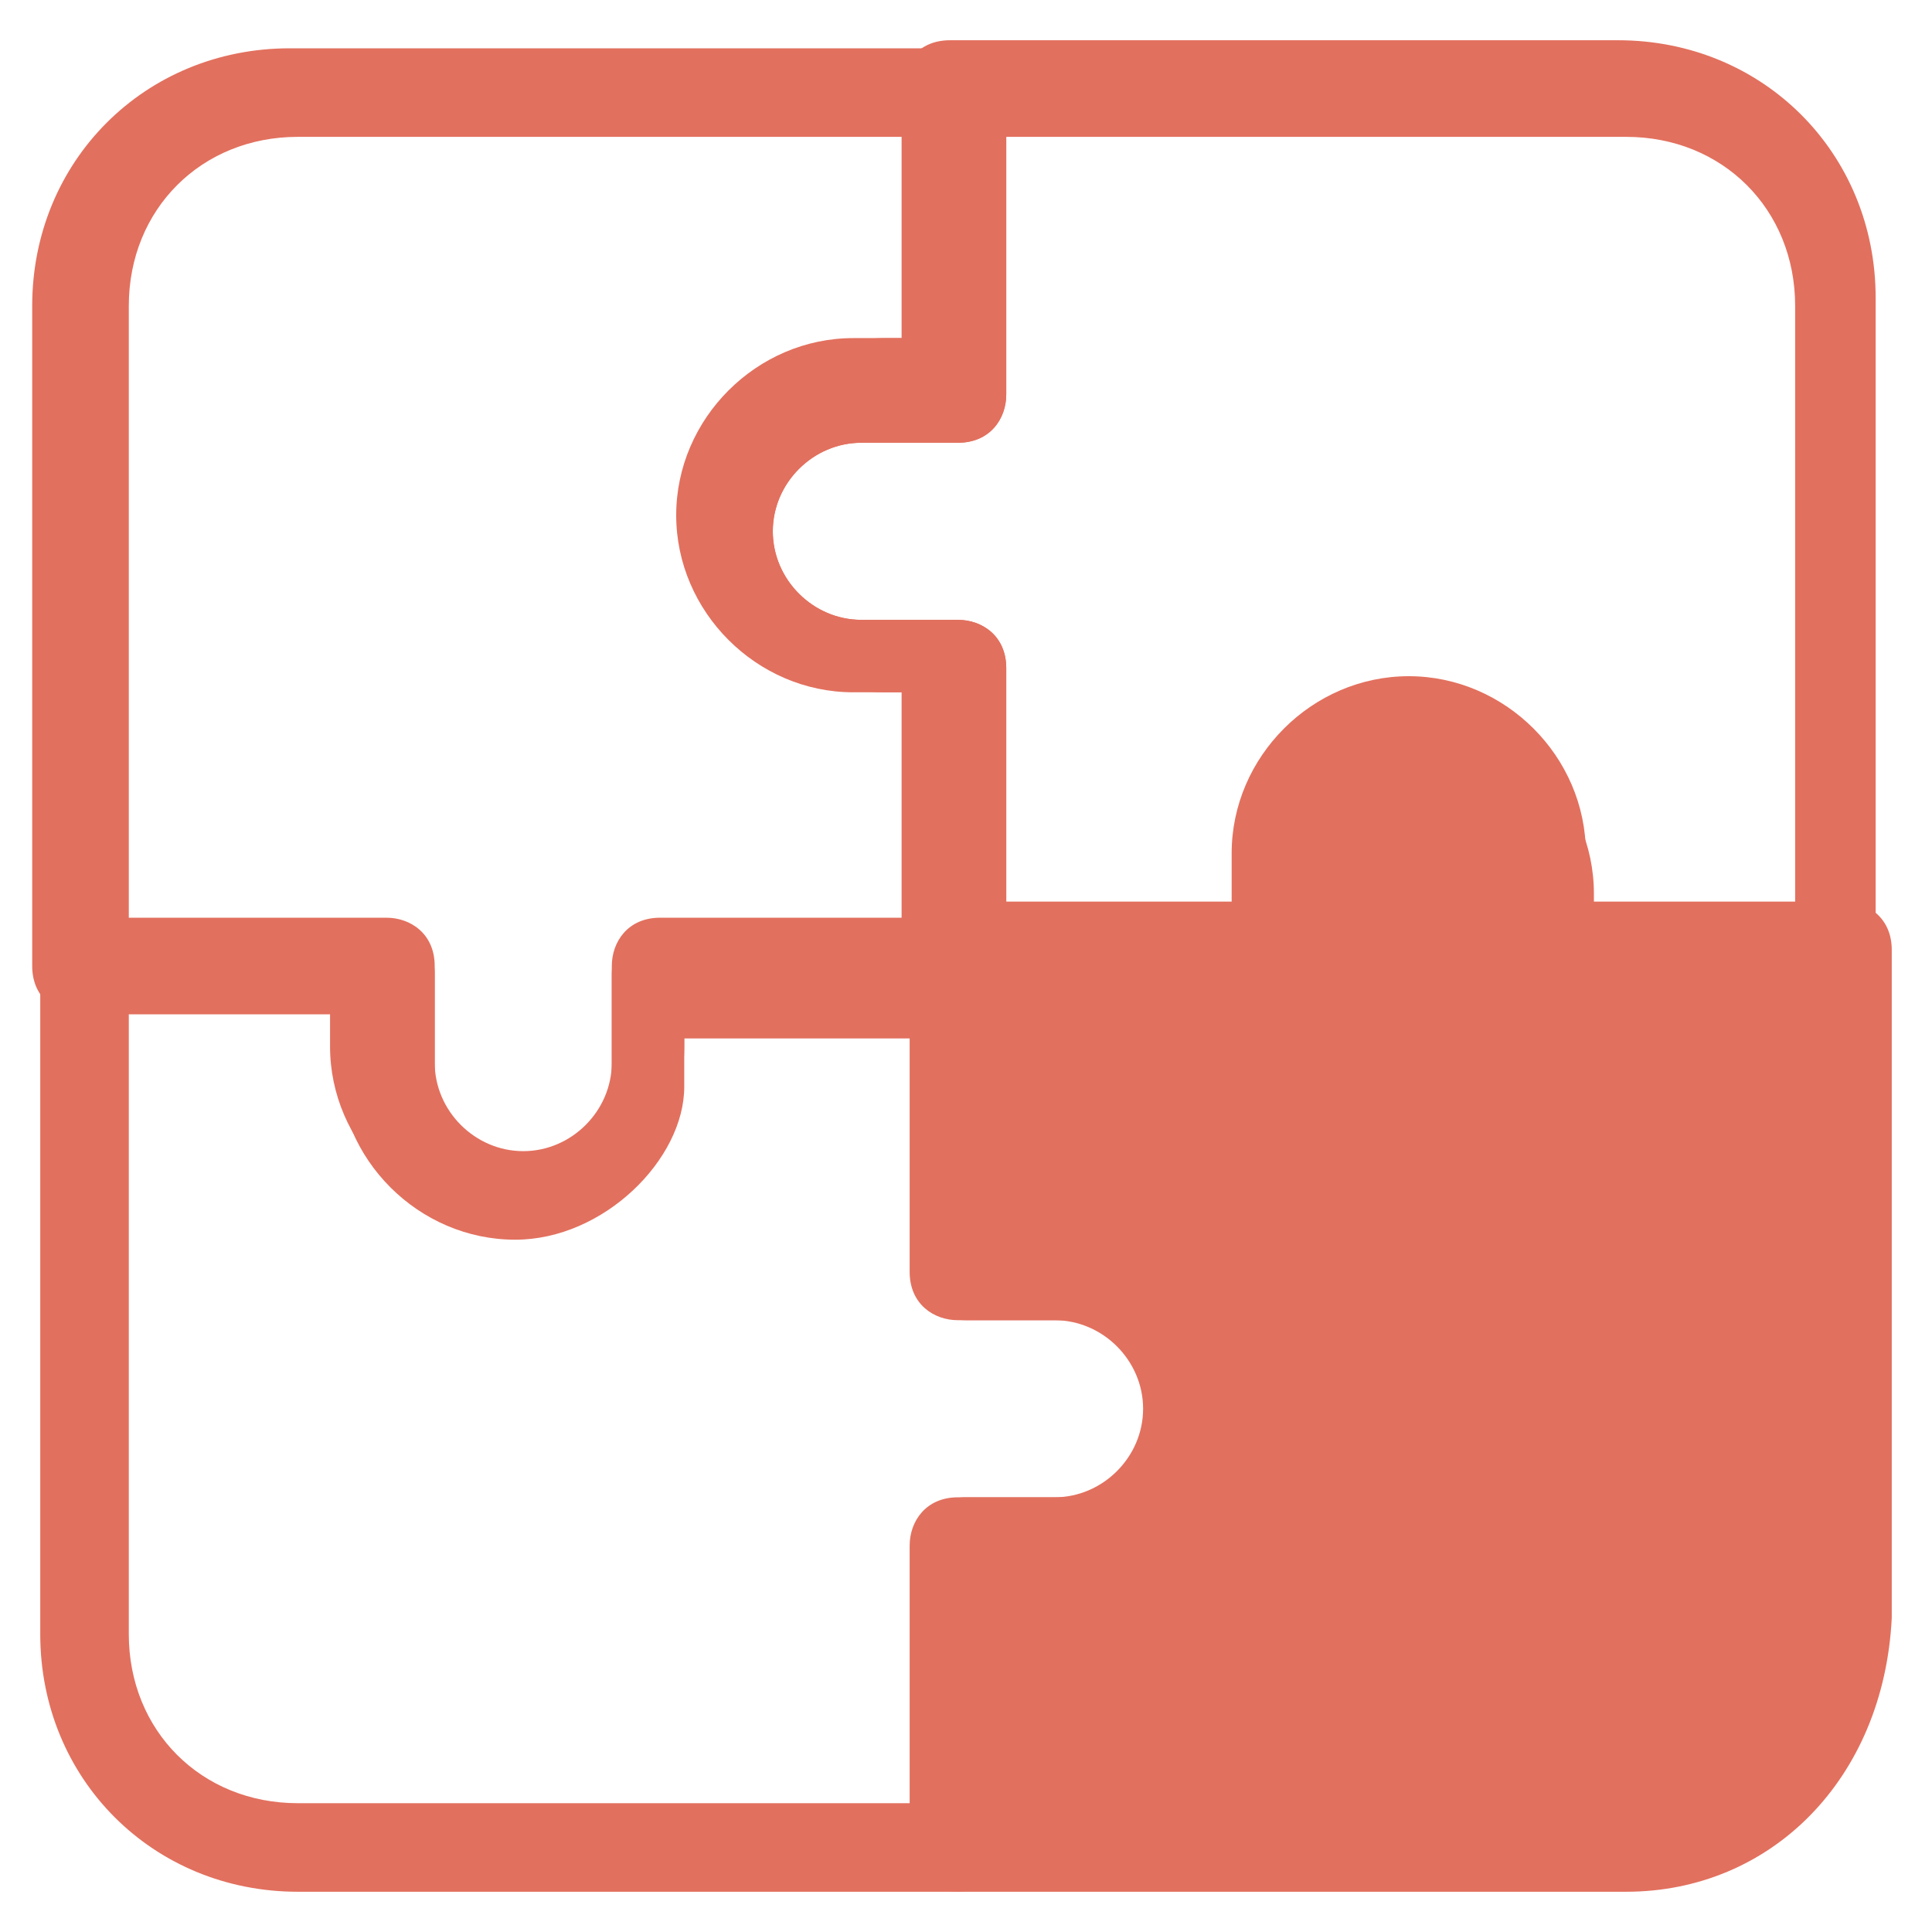 <?xml version="1.0" encoding="utf-8"?>
<!-- Generator: Adobe Illustrator 25.3.1, SVG Export Plug-In . SVG Version: 6.00 Build 0)  -->
<svg version="1.1" id="레이어_1" xmlns="http://www.w3.org/2000/svg" xmlns:xlink="http://www.w3.org/1999/xlink" x="0px"
	 y="0px" viewBox="0 0 24 24" style="enable-background:new 0 0 24 24;" xml:space="preserve">
<style type="text/css">
	.st0{fill:#E2705E;}
</style>
<path class="st0" d="M19.1,12.1v-1.2c0-0.9-0.7-1.6-1.6-1.6c-0.9,0-1.6,0.7-1.6,1.6v1.2h-4v4h1.2c0.9,0,1.6,0.7,1.6,1.6
	c0,0.9-0.7,1.6-1.6,1.6h-1.2V23h8.3c1.5,0,2.7-1.2,2.7-2.7v-8.3H19.1z"/>
<path class="st0" d="M12.5,22.4h7.7c1.2,0,2.1-0.9,2.1-2.1v-7.7h-3.2c-0.3,0-0.6-0.2-0.6-0.6v-1.2c0-0.6-0.5-1.1-1.1-1.1
	c-0.6,0-1.1,0.5-1.1,1.1v1.2c0,0.3-0.2,0.6-0.6,0.6h-3.4v2.9h0.6c1.2,0,2.2,1,2.2,2.2c0,1.2-1,2.2-2.2,2.2h-0.6V22.4z M20.2,23.5
	h-8.3c-0.3,0-0.6-0.2-0.6-0.6v-3.7c0-0.3,0.2-0.6,0.6-0.6h1.2c0.6,0,1.1-0.5,1.1-1.1c0-0.6-0.5-1.1-1.1-1.1h-1.2
	c-0.3,0-0.6-0.2-0.6-0.6v-4c0-0.3,0.2-0.6,0.6-0.6h3.4v-0.6c0-1.2,1-2.2,2.2-2.2c1.2,0,2.2,1,2.2,2.2v0.6h3.2c0.3,0,0.6,0.2,0.6,0.6
	v8.3C23.4,22.1,22,23.5,20.2,23.5"/>
<path class="st0" d="M19.7,11.5h2.6V3.8c0-1.2-0.9-2.1-2.1-2.1h-7.7v3.2c0,0.3-0.2,0.6-0.6,0.6h-1.2c-0.6,0-1.1,0.5-1.1,1.1
	c0,0.6,0.5,1.1,1.1,1.1h1.2c0.3,0,0.6,0.2,0.6,0.6v3.4h2.9v-0.6c0-1.2,1-2.2,2.2-2.2c1.2,0,2.2,1,2.2,2.2V11.5z M22.9,12.6h-3.7
	c-0.3,0-0.6-0.2-0.6-0.6v-1.2c0-0.6-0.5-1.1-1.1-1.1c-0.6,0-1.1,0.5-1.1,1.1v1.2c0,0.3-0.2,0.6-0.6,0.6h-4c-0.3,0-0.6-0.2-0.6-0.6
	V8.6h-0.6c-1.2,0-2.2-1-2.2-2.2c0-1.2,1-2.2,2.2-2.2h0.6V1.1c0-0.3,0.2-0.6,0.6-0.6h8.3c1.8,0,3.2,1.4,3.2,3.2v8.3
	C23.4,12.4,23.2,12.6,22.9,12.6"/>
<path class="st0" d="M1.6,11.5h3.2c0.3,0,0.6,0.2,0.6,0.6v1.2c0,0.6,0.5,1.1,1.1,1.1s1.1-0.5,1.1-1.1v-1.2c0-0.3,0.2-0.6,0.6-0.6
	h3.4V8.6h-0.6c-1.2,0-2.2-1-2.2-2.2c0-1.2,1-2.2,2.2-2.2h0.6V1.7H3.7c-1.2,0-2.1,0.9-2.1,2.1V11.5z M6.4,15.4c-1.2,0-2.2-1-2.2-2.2
	v-0.6H1c-0.3,0-0.6-0.2-0.6-0.6V3.8c0-1.8,1.4-3.2,3.2-3.2h8.3c0.3,0,0.6,0.2,0.6,0.6v3.7c0,0.3-0.2,0.6-0.6,0.6h-1.2
	c-0.6,0-1.1,0.5-1.1,1.1c0,0.6,0.5,1.1,1.1,1.1h1.2c0.3,0,0.6,0.2,0.6,0.6v4c0,0.3-0.2,0.6-0.6,0.6H8.5v0.6
	C8.5,14.4,7.5,15.4,6.4,15.4"/>
<path class="st0" d="M1.6,12.6v7.7c0,1.2,0.9,2.1,2.1,2.1h7.7v-3.2c0-0.3,0.2-0.6,0.6-0.6h1.2c0.6,0,1.1-0.5,1.1-1.1
	c0-0.6-0.5-1.1-1.1-1.1h-1.2c-0.3,0-0.6-0.2-0.6-0.6v-3.4H8.5v0.6c0,1.2-1,2.2-2.2,2.2s-2.2-1-2.2-2.2v-0.6H1.6z M11.9,23.5H3.7
	c-1.8,0-3.2-1.4-3.2-3.2v-8.3c0-0.3,0.2-0.6,0.6-0.6h3.7c0.3,0,0.6,0.2,0.6,0.6v1.2c0,0.6,0.5,1.1,1.1,1.1s1.1-0.5,1.1-1.1v-1.2
	c0-0.3,0.2-0.6,0.6-0.6h4c0.3,0,0.6,0.2,0.6,0.6v3.4h0.6c1.2,0,2.2,1,2.2,2.2c0,1.2-1,2.2-2.2,2.2h-0.6V23
	C12.5,23.3,12.2,23.5,11.9,23.5"/>
</svg>
